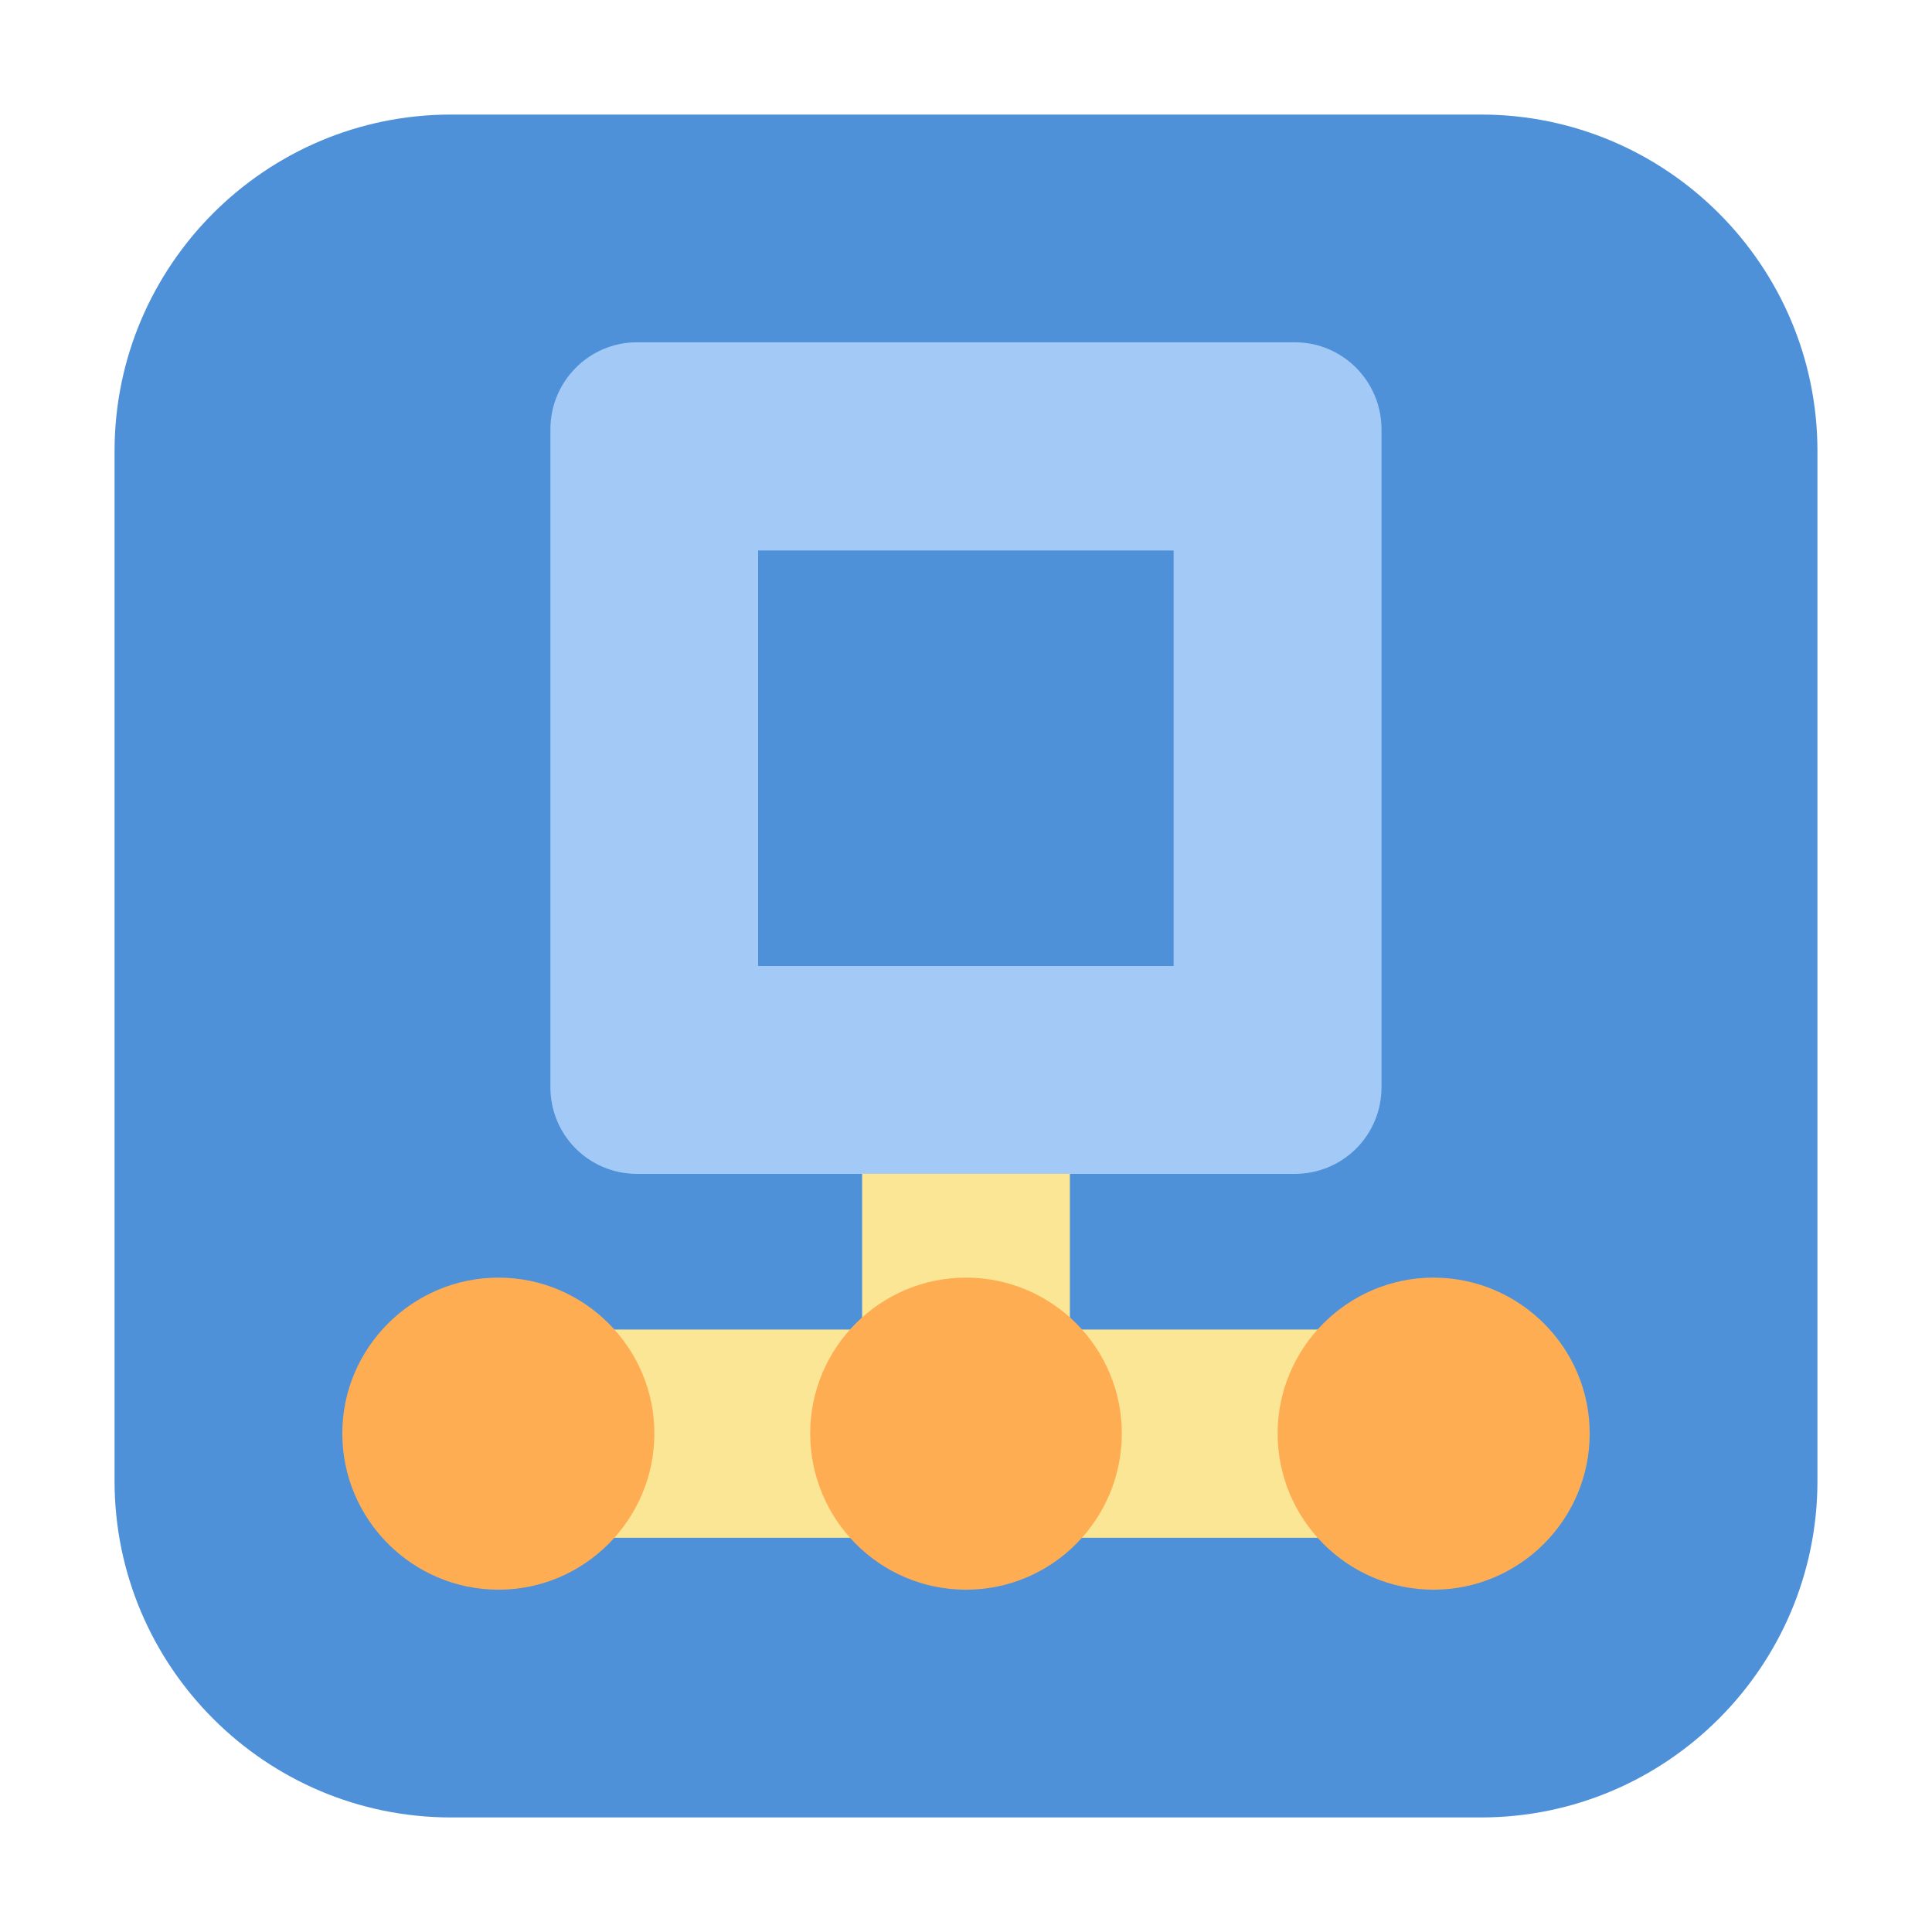 <svg height="17pt" viewBox="0 0 17 17" width="17pt" xmlns="http://www.w3.org/2000/svg"><path d="m3.969 1.008h9.062c1.633 0 2.961 1.328 2.961 2.961v9.062c0 1.633-1.328 2.961-2.961 2.961h-9.062c-1.633 0-2.961-1.328-2.961-2.961v-9.062c0-1.633 1.328-2.961 2.961-2.961zm0 0" fill="#4e91d9" fill-rule="evenodd"/><path d="m5.605 3.012c-.422 0-.762.344-.762.766v5.789c0 .422.34.762.762.762h5.789c.422 0 .762-.34.762-.762v-5.789c0-.422-.34-.766-.762-.766zm1.066 1.832h3.656v3.656h-3.656zm0 0" fill="#a3caf6"/><path d="m7.586 10.328h1.828v1.828h-1.828zm0 0" fill="#fae695"/><path d="m3.926 11.699h9.148v1.832h-9.148zm0 0" fill="#fae695"/><g fill="#ffad53"><path d="m5.758 12.613c0 .758-.617 1.375-1.371 1.375-.758 0-1.375-.617-1.375-1.375 0-.754.617-1.371 1.375-1.371.754 0 1.371.617 1.371 1.371zm0 0"/><path d="m9.871 12.613c0 .758-.613 1.375-1.371 1.375s-1.371-.617-1.371-1.375c0-.754.613-1.371 1.371-1.371s1.371.617 1.371 1.371zm0 0"/><path d="m13.988 12.613c0 .758-.617 1.375-1.375 1.375-.754 0-1.371-.617-1.371-1.375 0-.754.617-1.371 1.371-1.371.758 0 1.375.617 1.375 1.371zm0 0"/></g></svg>